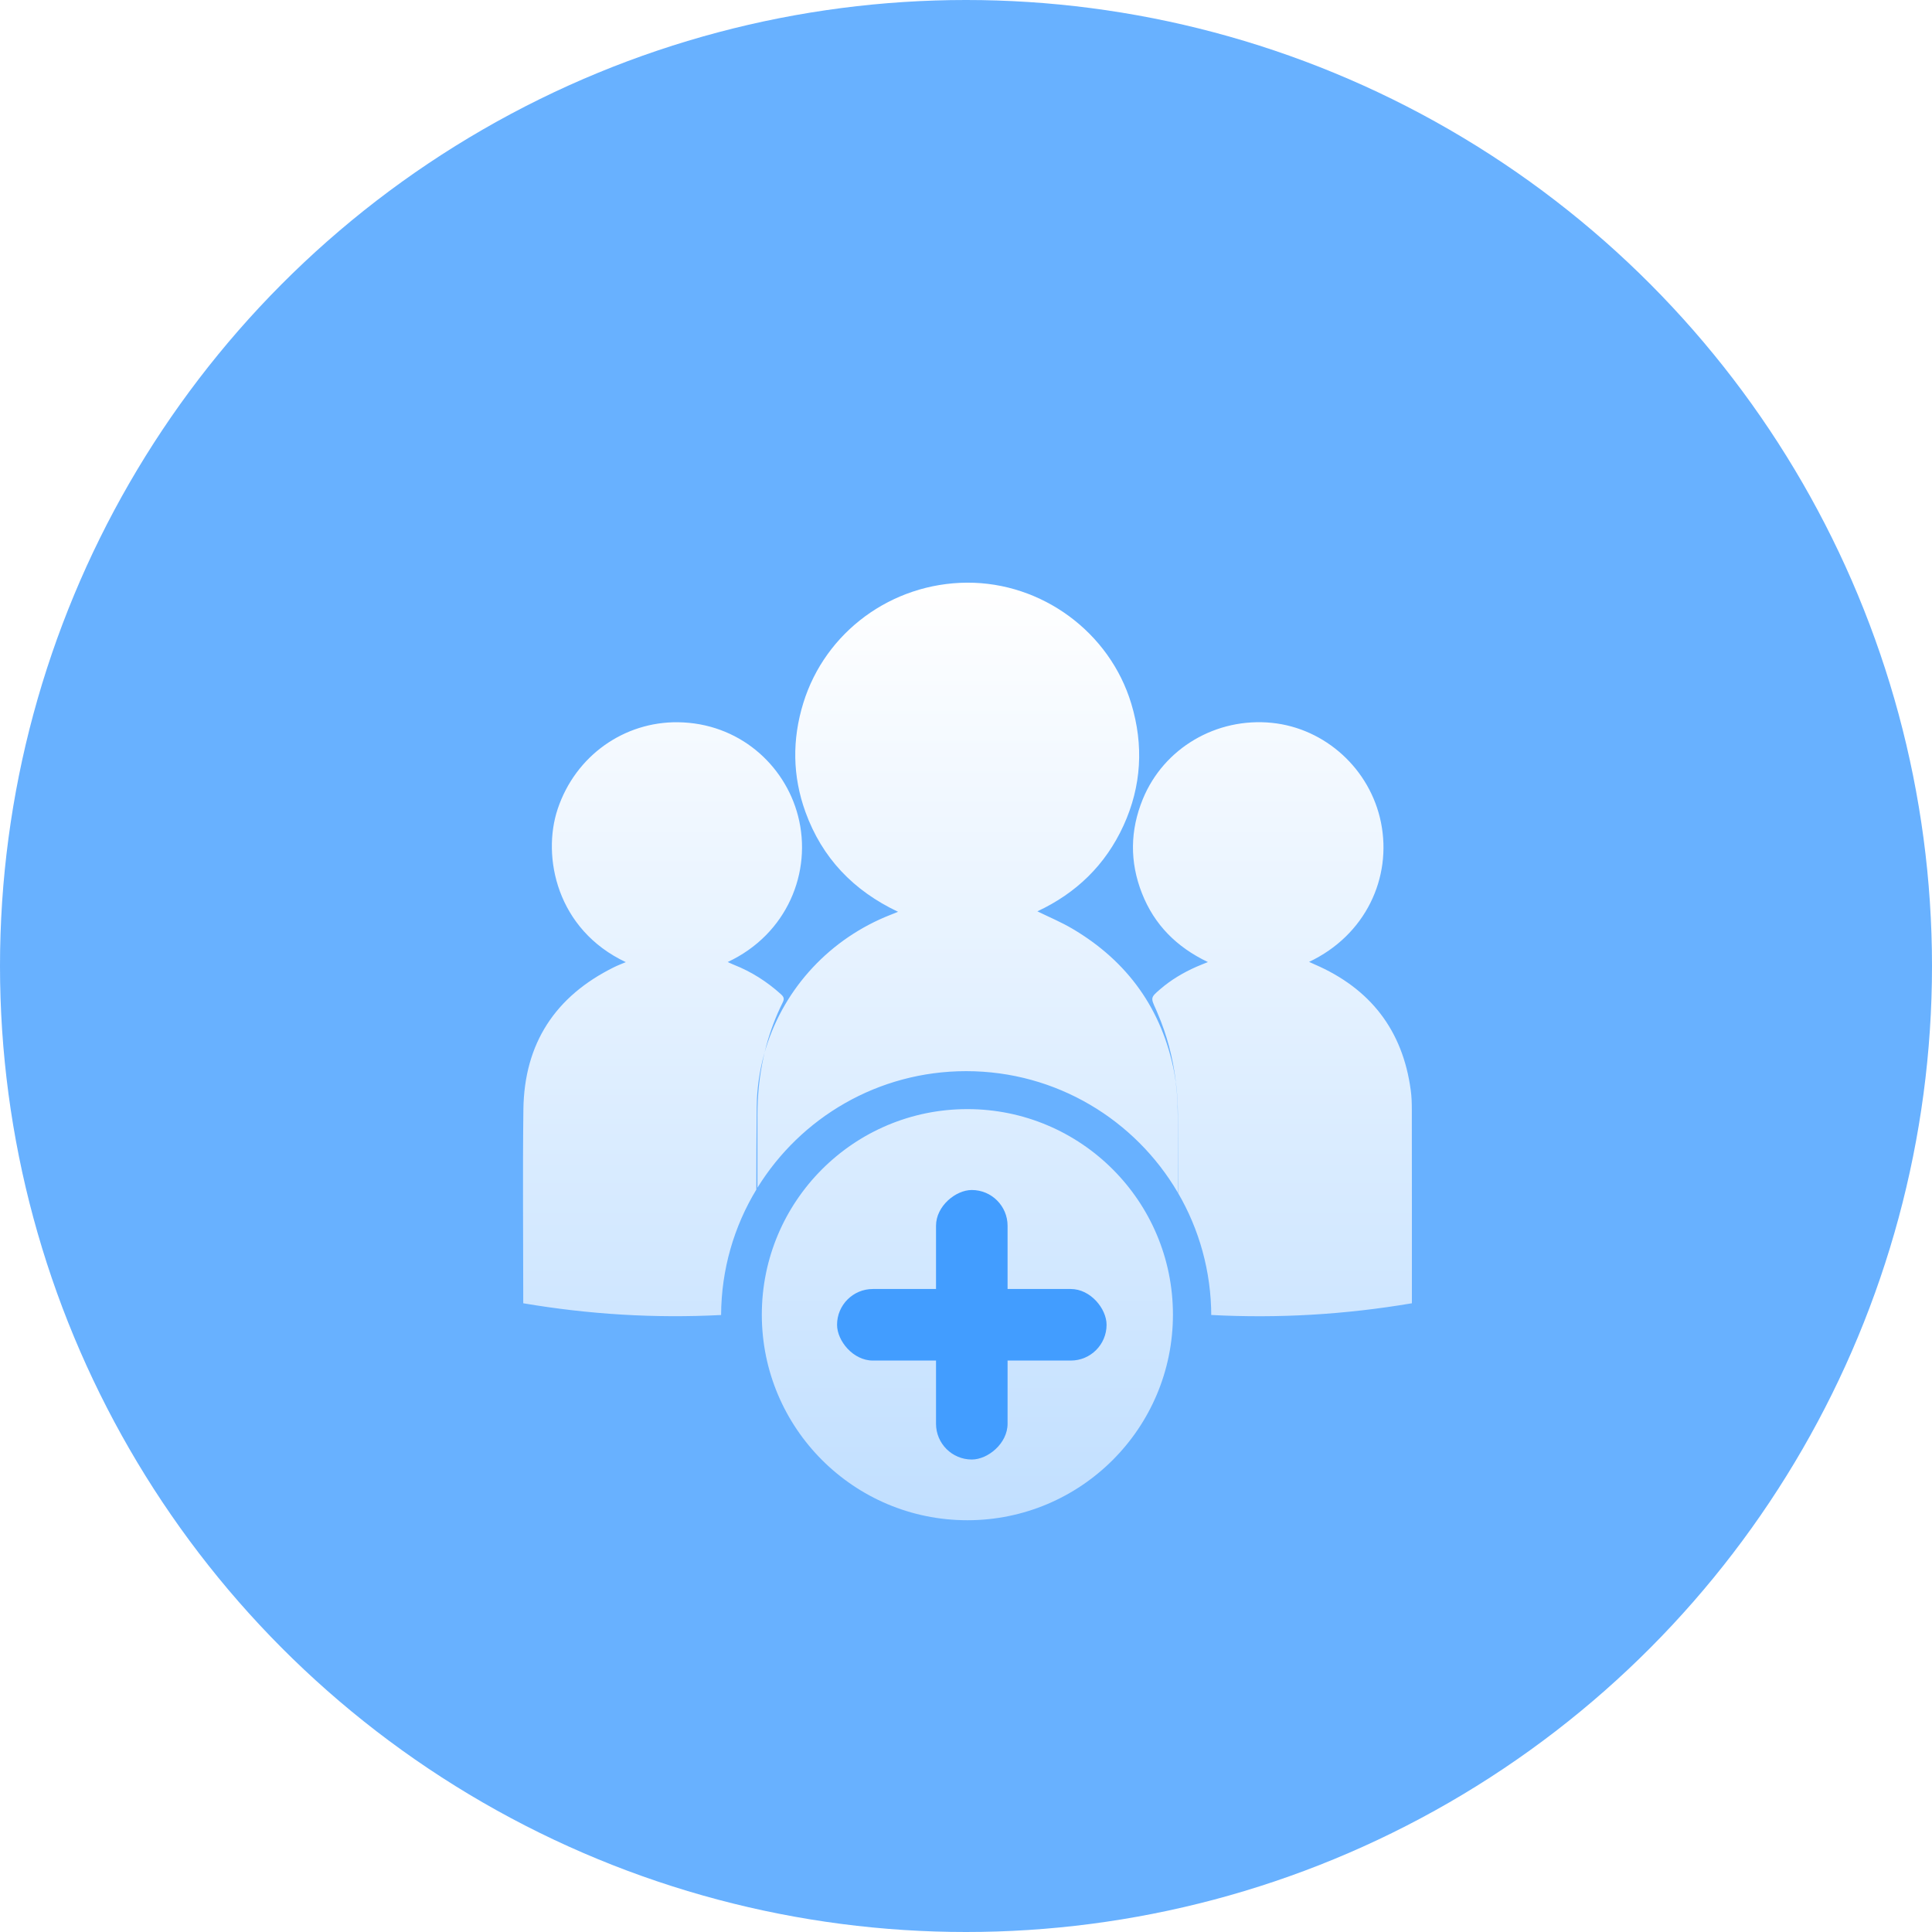 <?xml version="1.0" encoding="UTF-8"?>
<svg width="54px" height="54px" viewBox="0 0 54 54" version="1.1" xmlns="http://www.w3.org/2000/svg" xmlns:xlink="http://www.w3.org/1999/xlink">
    <!-- Generator: Sketch 59.1 (86144) - https://sketch.com -->
    <title>新增部门@2x</title>
    <desc>Created with Sketch.</desc>
    <defs>
        <filter x="-46.2%" y="-44.4%" width="192.3%" height="188.9%" filterUnits="objectBoundingBox" id="filter-1">
            <feOffset dx="0" dy="2" in="SourceAlpha" result="shadowOffsetOuter1"></feOffset>
            <feGaussianBlur stdDeviation="2" in="shadowOffsetOuter1" result="shadowBlurOuter1"></feGaussianBlur>
            <feColorMatrix values="0 0 0 0 0.178   0 0 0 0 0.532   0 0 0 0 0.912  0 0 0 0.7 0" type="matrix" in="shadowBlurOuter1" result="shadowMatrixOuter1"></feColorMatrix>
            <feMerge>
                <feMergeNode in="shadowMatrixOuter1"></feMergeNode>
                <feMergeNode in="SourceGraphic"></feMergeNode>
            </feMerge>
        </filter>
        <linearGradient x1="50%" y1="0%" x2="50%" y2="100%" id="linearGradient-2">
            <stop stop-color="#FFFFFF" offset="0%"></stop>
            <stop stop-color="#C1DFFF" offset="100%"></stop>
        </linearGradient>
    </defs>
    <g id="蓝色" stroke="none" stroke-width="1" fill="none" fill-rule="evenodd">
        <g id="CCHR-左导-HR管理平台-人事架构事务" transform="translate(-85, -479)">
            <g id="1备份-7" transform="translate(70, 461)">
                <g id="1">
                    <g id="新增部门" transform="translate(15, 18)">
                        <g id="编组-3" fill="#429DFF" opacity="0.8">
                            <circle id="椭圆形" cx="27" cy="27" r="27"></circle>
                        </g>
                        <g id="zuzhi-copy" filter="url(#filter-1)" transform="translate(14, 14)">
                            <path d="M13.038,15 C16.211,15 18.784,17.572 18.784,20.745 C18.784,23.918 16.211,26.491 13.038,26.491 C9.865,26.491 7.293,23.918 7.293,20.745 C7.293,17.572 9.865,15 13.038,15 Z M21.551,4.204 C23.042,4.356 24.298,5.496 24.599,6.99 C24.91,8.53 24.17,10.138 22.589,10.885 C22.653,10.913 22.697,10.934 22.744,10.955 C24.296,11.626 25.206,12.791 25.431,14.473 C25.456,14.655 25.461,14.836 25.461,15.018 L25.463,17.644 L25.463,20.427 C23.6,20.742 21.739,20.854 19.854,20.754 L19.855,20.79 C19.855,19.533 19.516,18.355 18.926,17.343 L18.922,15.136 C18.921,14.847 18.906,14.554 18.868,14.266 L18.863,14.242 L18.86,14.201 C18.78,13.554 18.615,12.924 18.352,12.314 C18.338,12.281 18.326,12.248 18.31,12.215 C18.16,11.886 18.156,11.883 18.426,11.65 C18.729,11.388 19.071,11.185 19.437,11.023 C19.533,10.981 19.631,10.943 19.761,10.89 C18.886,10.472 18.264,9.847 17.919,8.97 C17.572,8.091 17.585,7.206 17.943,6.333 C18.528,4.908 19.998,4.047 21.551,4.204 Z M4.947,4.187 C6.644,4.206 7.935,5.369 8.306,6.807 C8.711,8.373 7.997,10.115 6.339,10.889 C6.408,10.919 6.459,10.945 6.513,10.966 C7.001,11.159 7.436,11.436 7.825,11.787 C7.903,11.858 7.931,11.91 7.879,12.015 C7.681,12.412 7.529,12.819 7.416,13.236 L7.37,13.421 L7.345,13.51 C7.242,13.897 7.178,14.298 7.157,14.708 L7.15,14.955 C7.143,15.72 7.14,16.486 7.139,17.251 C6.52,18.274 6.161,19.473 6.155,20.755 C4.301,20.851 2.463,20.738 0.625,20.427 L0.625,20.27 C0.625,18.513 0.607,16.757 0.629,15.003 C0.654,13.166 1.518,11.844 3.165,11.032 C3.267,10.981 3.375,10.942 3.491,10.892 C1.562,9.983 1.14,7.947 1.588,6.609 C2.088,5.117 3.448,4.17 4.947,4.187 Z M18.855,14.19 L18.857,14.201 L18.856,14.201 L18.86,14.224 L18.863,14.242 L18.893,14.526 C18.902,14.635 18.909,14.744 18.913,14.854 L18.919,15.184 C18.919,15.9 18.919,16.615 18.919,17.331 C17.73,15.302 15.526,13.939 13.005,13.939 C10.539,13.939 8.377,15.242 7.171,17.197 L7.171,15.171 C7.171,14.618 7.225,14.077 7.34,13.55 L7.37,13.421 L7.412,13.28 C7.935,11.606 9.204,10.227 10.902,9.565 L11.026,9.516 C11.049,9.506 11.074,9.496 11.101,9.485 C9.851,8.893 8.978,7.979 8.513,6.697 C8.149,5.692 8.138,4.67 8.452,3.652 C9.066,1.658 10.925,0.298 13.029,0.286 C15.119,0.275 17.018,1.669 17.62,3.669 C17.97,4.829 17.907,5.972 17.402,7.076 C16.899,8.175 16.08,8.966 14.995,9.472 C15.327,9.635 15.668,9.776 15.982,9.963 C17.525,10.876 18.481,12.216 18.822,13.979 L18.822,13.984 L18.822,13.986 L18.828,14.02 L18.828,14.023 L18.835,14.065 L18.835,14.069 L18.84,14.1 L18.844,14.12 L18.844,14.125 L18.854,14.183 L18.855,14.19 Z" id="形状结合" fill="url(#linearGradient-2)" fill-rule="nonzero"></path>
                            <rect id="矩形备份-4" fill="#429DFF" transform="translate(13.162, 21.028) rotate(-270) translate(-13.162, -21.028) " x="9.395" y="20.028" width="7.533" height="2" rx="1"></rect>
                            <rect id="矩形备份-7" fill="#429DFF" transform="translate(13.162, 21.028) rotate(-180) translate(-13.162, -21.028) " x="9.395" y="20.028" width="7.533" height="2" rx="1"></rect>
                        </g>
                    </g>
                </g>
            </g>
        </g>
    </g>
</svg>